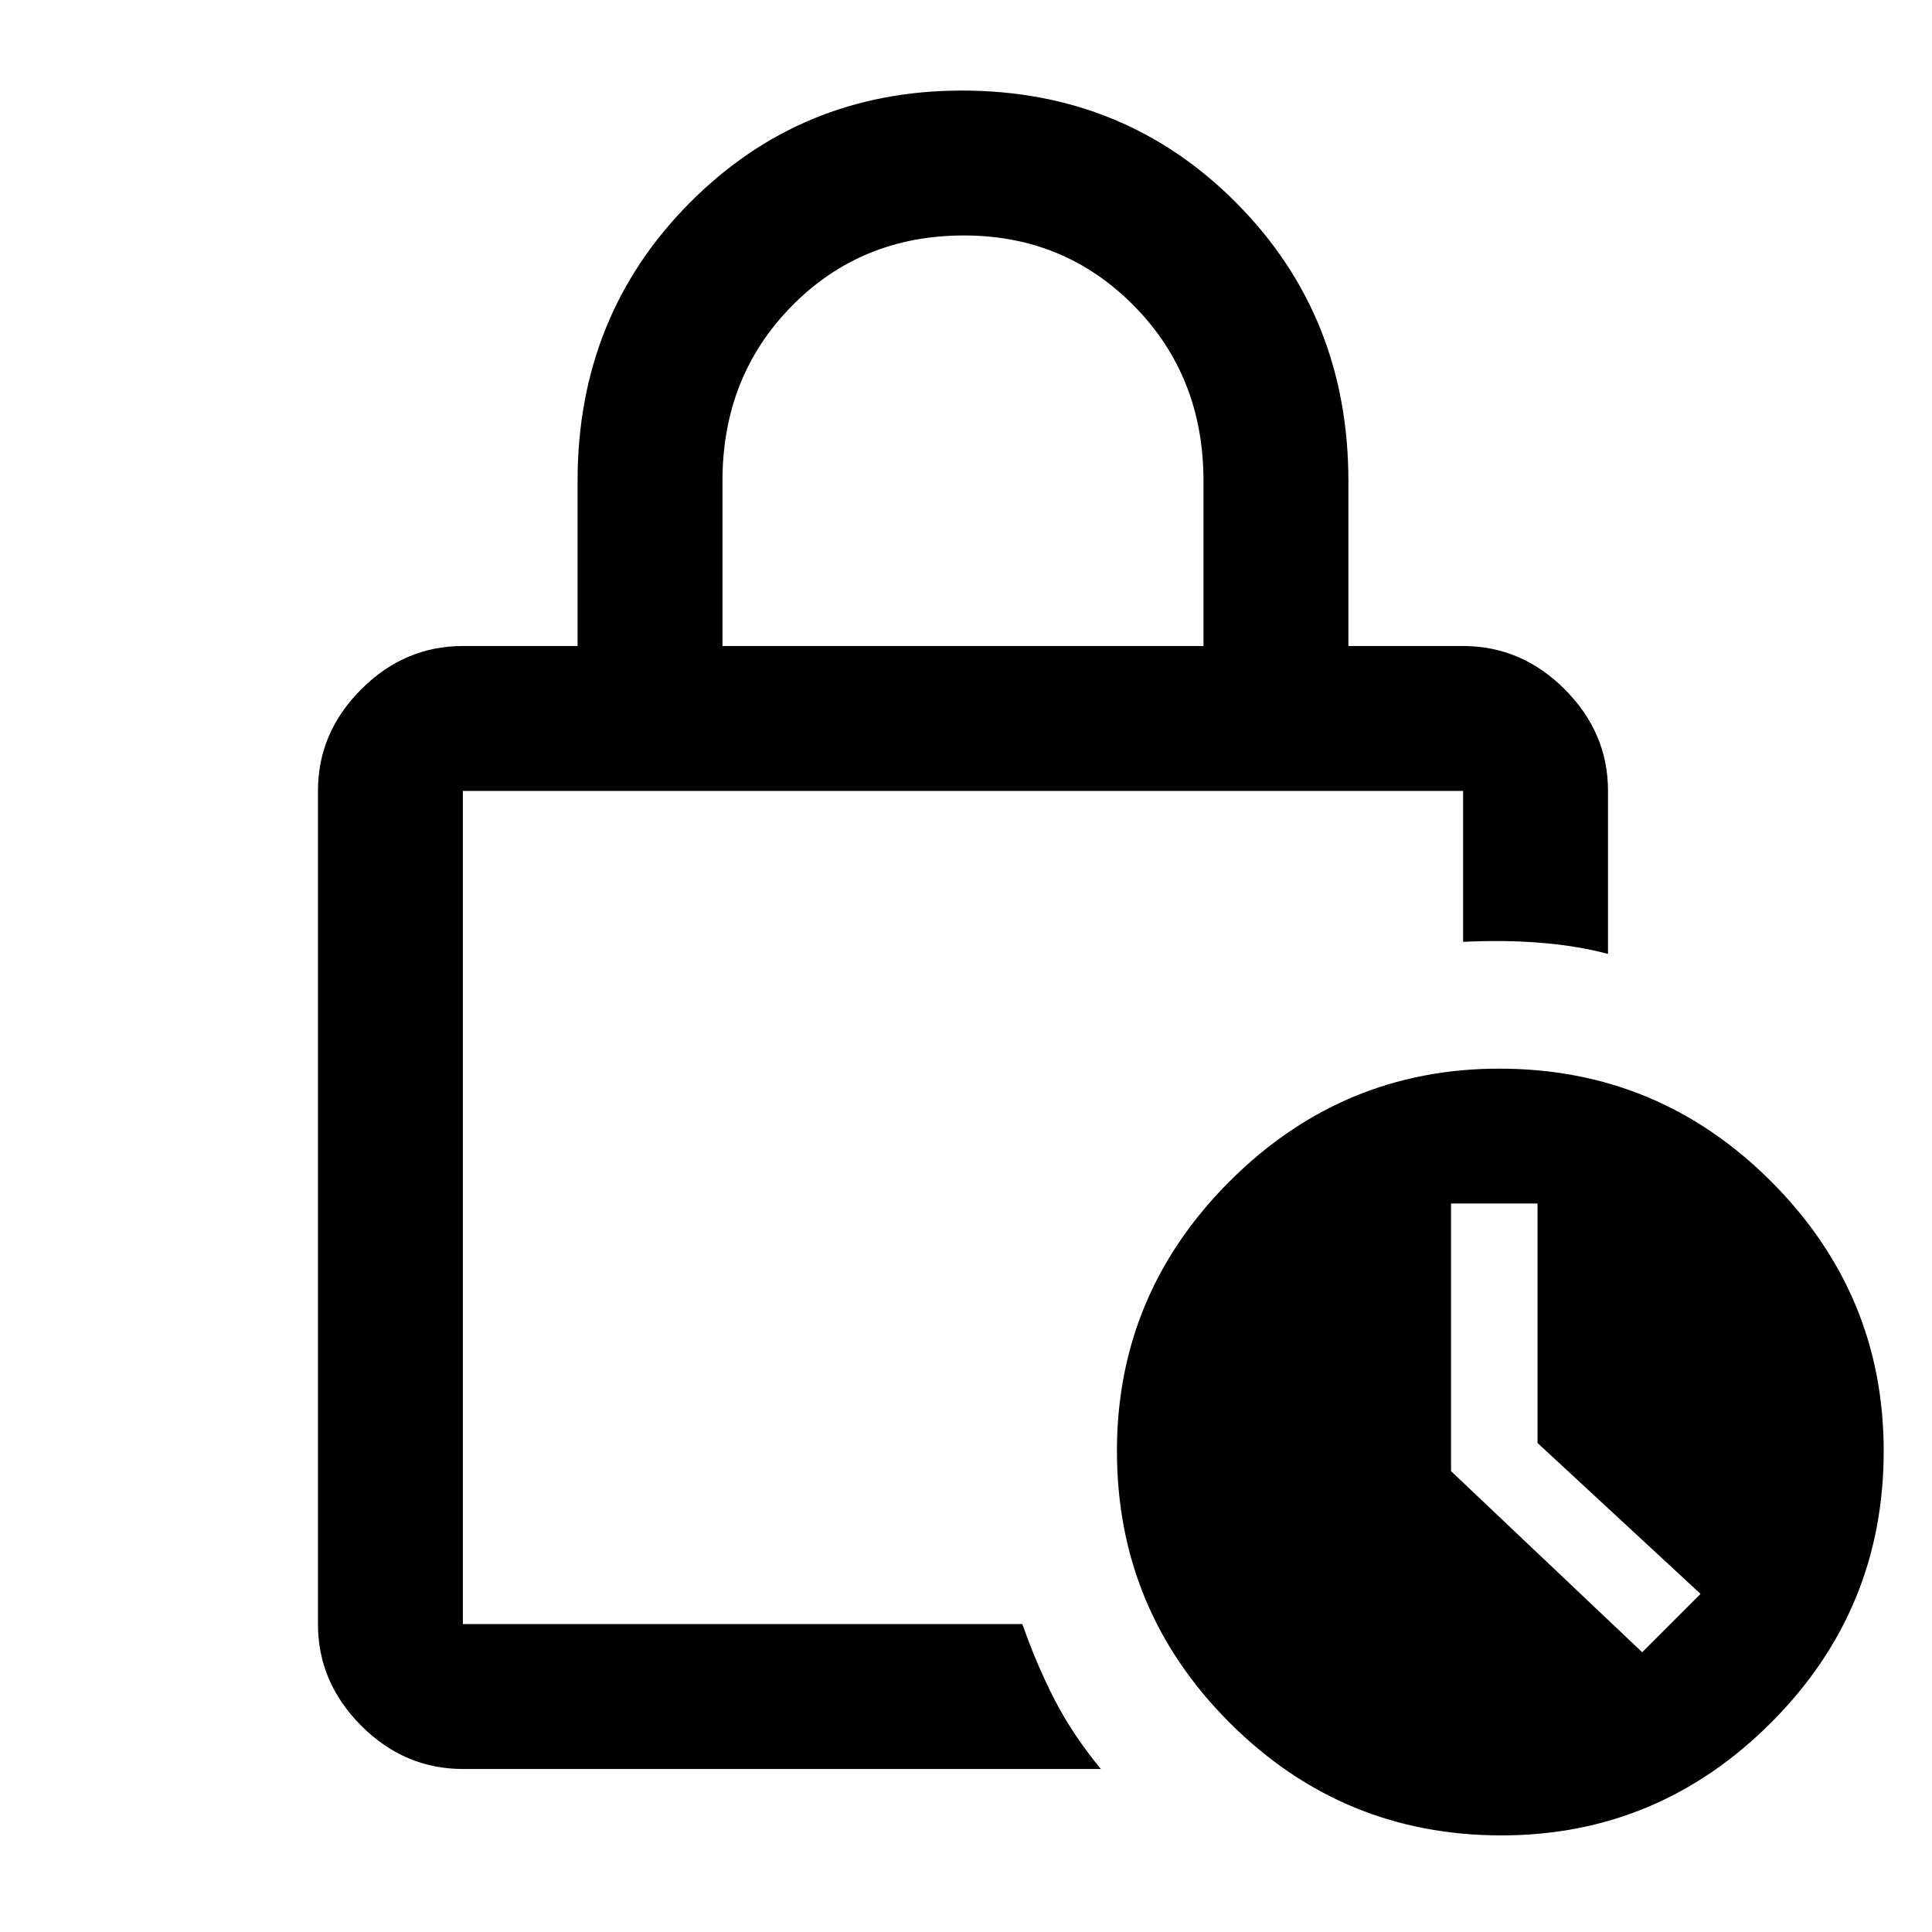 <svg xmlns="http://www.w3.org/2000/svg" height="40" width="40"><path d="M14.958 13.375h9.959V9.958q0-2.166-1.438-3.625-1.437-1.458-3.521-1.458-2.125 0-3.562 1.458-1.438 1.459-1.438 3.625Zm7.834 23.25H9.583q-1.208 0-2.104-.896-.896-.896-.896-2.104v-17.25q0-1.208.896-2.104.896-.896 2.104-.896h2.375V9.958q0-3.416 2.313-5.75 2.312-2.333 5.646-2.333 3.375 0 5.687 2.333 2.313 2.334 2.313 5.75v3.417h2.375q1.208 0 2.104.896.896.896.896 2.104v3.375q-.625-.167-1.375-.229-.75-.063-1.625-.021v-3.125H9.583v17.25h11.584q.291.833.666 1.563.375.729.959 1.437ZM31.083 38q-3.291 0-5.625-2.333-2.333-2.334-2.333-5.625 0-3.25 2.333-5.584 2.334-2.333 5.584-2.333 3.291 0 5.625 2.333Q39 26.792 39 30.042q0 3.291-2.333 5.625Q34.333 38 31.083 38ZM34 34.208 35.208 33l-3.375-3.125v-4.958h-1.791v5.541ZM9.583 16.375v17.25-17.25Z"/></svg>